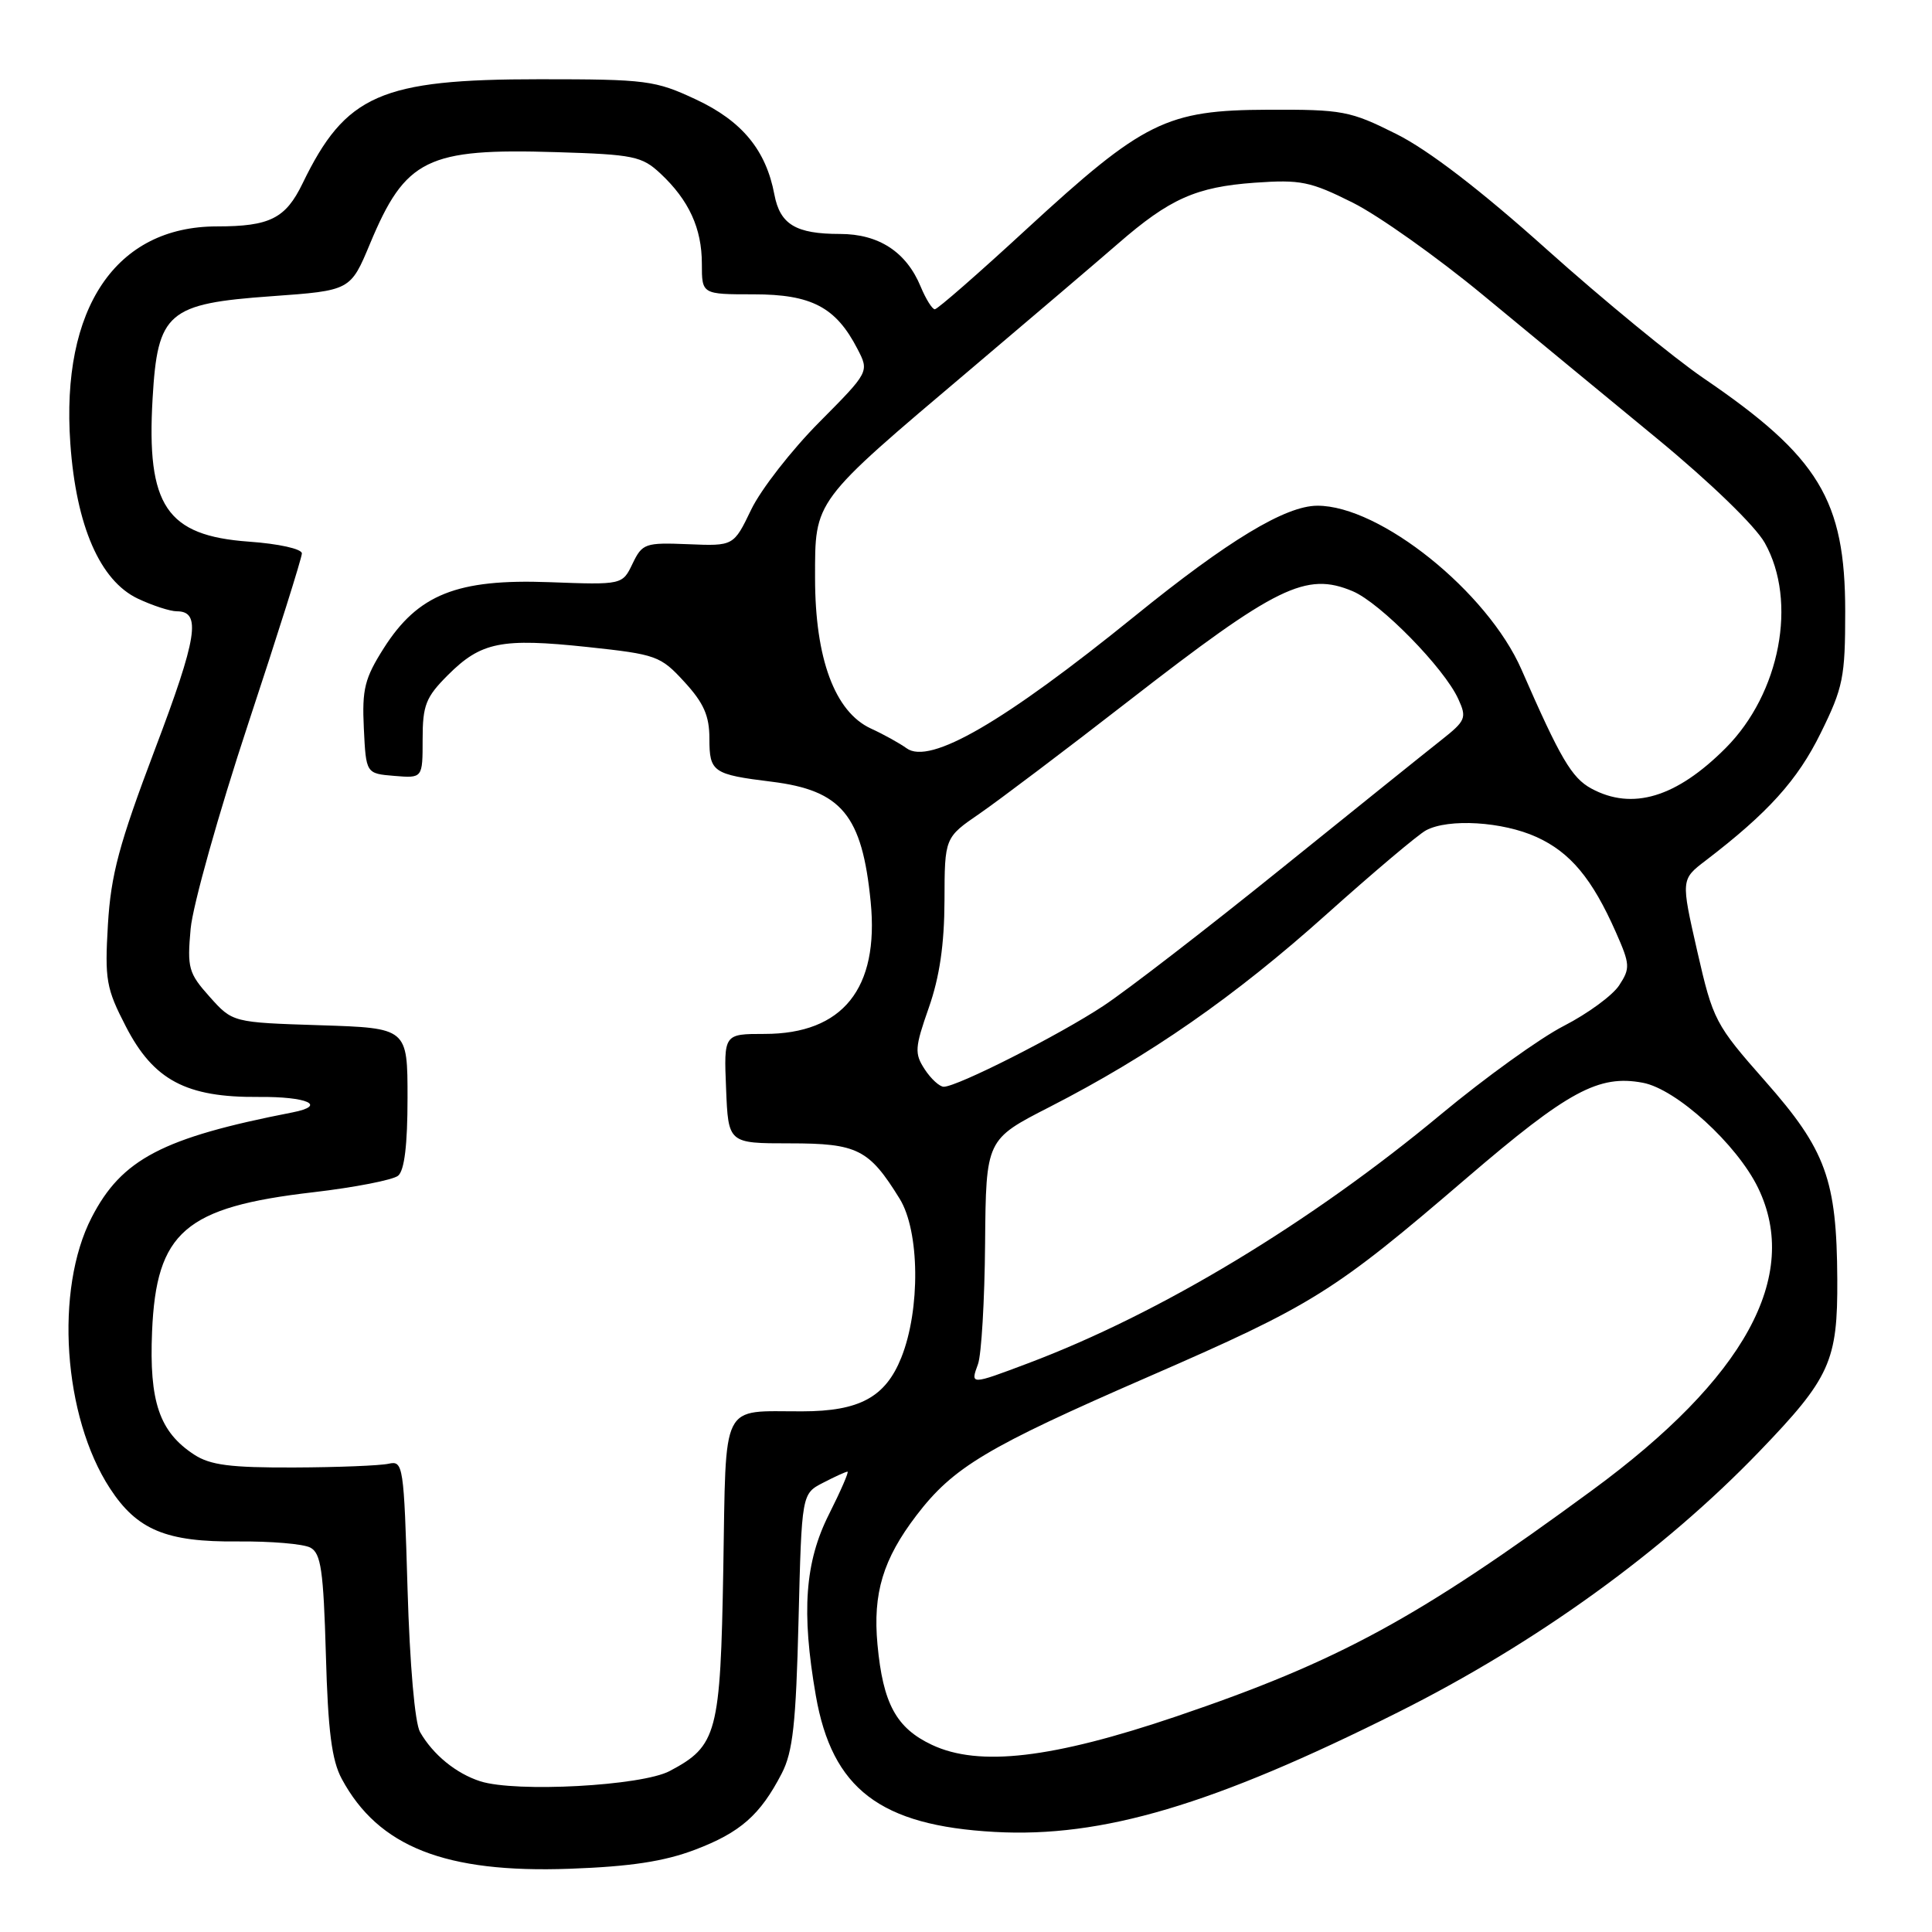 <?xml version="1.0" encoding="UTF-8" standalone="no"?>
<!DOCTYPE svg PUBLIC "-//W3C//DTD SVG 1.1//EN" "http://www.w3.org/Graphics/SVG/1.1/DTD/svg11.dtd" >
<svg xmlns="http://www.w3.org/2000/svg" xmlns:xlink="http://www.w3.org/1999/xlink" version="1.1" viewBox="0 0 256 256">
 <g >
 <path fill="currentColor"
d=" M 92.09 245.10 C 98.09 242.82 100.73 240.51 103.58 235.00 C 105.06 232.15 105.47 228.40 105.81 214.72 C 106.23 197.93 106.23 197.93 109.07 196.47 C 110.63 195.66 112.08 195.00 112.30 195.00 C 112.51 195.00 111.41 197.54 109.85 200.64 C 106.65 206.98 106.17 213.57 108.10 224.67 C 110.26 237.05 116.62 241.90 131.80 242.74 C 146.04 243.53 160.71 239.18 185.30 226.86 C 203.53 217.73 220.36 205.58 233.10 192.35 C 242.51 182.58 243.51 180.37 243.45 169.50 C 243.38 156.31 241.95 152.38 233.90 143.26 C 227.27 135.74 226.99 135.21 224.89 126.02 C 222.73 116.53 222.73 116.53 226.02 114.02 C 234.28 107.70 238.19 103.37 241.25 97.14 C 244.23 91.10 244.50 89.74 244.50 81.02 C 244.50 66.26 241.01 60.52 225.74 50.12 C 221.76 47.40 212.43 39.74 205.00 33.09 C 196.17 25.17 189.26 19.87 185.01 17.75 C 178.90 14.69 177.90 14.50 168.01 14.54 C 154.54 14.59 151.56 16.06 136.00 30.38 C 129.68 36.21 124.22 40.98 123.87 40.98 C 123.53 40.99 122.68 39.63 121.99 37.97 C 120.09 33.38 116.44 31.00 111.30 31.00 C 105.45 31.00 103.36 29.74 102.61 25.78 C 101.50 19.89 98.33 16.04 92.22 13.18 C 86.81 10.65 85.68 10.50 71.50 10.50 C 50.43 10.50 45.79 12.54 40.09 24.31 C 37.84 28.95 35.76 30.00 28.74 30.00 C 15.35 30.00 8.05 40.82 9.32 58.78 C 10.09 69.69 13.25 76.94 18.26 79.32 C 20.21 80.24 22.54 81.00 23.43 81.00 C 26.70 81.00 26.16 84.44 20.52 99.32 C 15.77 111.88 14.70 115.88 14.30 122.50 C 13.87 129.82 14.07 130.97 16.67 136.00 C 20.34 143.13 24.67 145.43 34.25 145.35 C 40.75 145.29 43.39 146.49 38.75 147.40 C 21.52 150.76 16.12 153.59 12.14 161.33 C 7.22 170.87 8.36 187.70 14.57 197.22 C 18.16 202.73 22.03 204.34 31.48 204.25 C 35.86 204.21 40.20 204.57 41.13 205.07 C 42.53 205.82 42.86 208.09 43.18 219.23 C 43.46 229.38 43.96 233.26 45.29 235.72 C 50.14 244.72 59.01 248.22 75.50 247.62 C 83.54 247.33 88.00 246.65 92.09 245.10 Z  M 63.64 236.03 C 60.44 235.00 57.39 232.52 55.66 229.51 C 54.97 228.31 54.30 220.62 54.00 210.50 C 53.52 194.14 53.42 193.52 51.50 193.95 C 50.40 194.20 44.75 194.43 38.95 194.45 C 30.53 194.48 27.86 194.14 25.72 192.74 C 21.12 189.73 19.76 185.74 20.15 176.43 C 20.71 163.23 24.50 159.95 41.50 157.98 C 47.00 157.34 52.06 156.35 52.75 155.79 C 53.59 155.10 54.00 151.69 54.00 145.49 C 54.00 136.22 54.00 136.22 42.41 135.85 C 30.82 135.48 30.82 135.48 27.78 132.08 C 24.98 128.95 24.79 128.26 25.26 123.07 C 25.54 119.98 28.97 107.76 32.88 95.92 C 36.80 84.07 40.00 73.91 40.00 73.33 C 40.00 72.73 36.93 72.05 32.97 71.77 C 22.05 70.98 19.39 67.03 20.22 52.80 C 20.88 41.38 22.22 40.23 36.00 39.25 C 46.44 38.50 46.44 38.50 49.03 32.29 C 53.72 21.04 56.59 19.63 73.71 20.16 C 83.96 20.47 85.06 20.70 87.52 23.00 C 91.29 26.53 93.00 30.26 93.00 34.95 C 93.00 39.00 93.00 39.00 99.87 39.00 C 107.53 39.00 110.76 40.70 113.61 46.22 C 115.19 49.26 115.19 49.26 108.53 55.97 C 104.87 59.66 100.82 64.86 99.54 67.52 C 97.21 72.36 97.21 72.36 91.19 72.11 C 85.48 71.88 85.11 72.01 83.82 74.68 C 82.47 77.50 82.47 77.50 72.77 77.14 C 60.56 76.69 55.38 78.76 50.85 85.89 C 48.32 89.88 47.96 91.31 48.21 96.50 C 48.50 102.50 48.50 102.50 52.25 102.81 C 56.00 103.12 56.00 103.12 56.00 97.96 C 56.00 93.44 56.42 92.38 59.34 89.46 C 63.74 85.06 66.42 84.52 77.83 85.73 C 86.99 86.71 87.52 86.90 90.69 90.36 C 93.26 93.16 94.00 94.85 94.00 97.88 C 94.00 102.30 94.46 102.62 102.24 103.58 C 111.53 104.73 114.24 108.01 115.37 119.50 C 116.50 130.99 111.67 137.00 101.31 137.00 C 95.91 137.00 95.91 137.00 96.21 144.25 C 96.50 151.50 96.50 151.50 104.64 151.50 C 113.63 151.50 115.15 152.27 119.21 158.84 C 121.87 163.14 121.97 173.52 119.43 179.88 C 117.33 185.13 113.90 187.00 106.30 187.01 C 95.38 187.04 96.23 185.35 95.84 207.89 C 95.46 229.72 95.03 231.34 88.74 234.67 C 85.03 236.64 68.38 237.54 63.64 236.03 Z  M 123.48 231.20 C 118.75 228.97 117.00 225.74 116.27 217.90 C 115.64 211.12 117.01 206.59 121.43 200.80 C 126.31 194.41 130.72 191.77 152.12 182.45 C 174.04 172.90 176.68 171.25 194.37 156.07 C 207.79 144.56 211.84 142.37 217.68 143.47 C 222.13 144.30 230.16 151.63 232.96 157.41 C 238.62 169.11 231.21 182.61 210.99 197.45 C 187.83 214.46 177.41 220.12 155.91 227.42 C 139.42 233.01 129.72 234.14 123.48 231.20 Z  M 129.59 180.75 C 130.04 179.51 130.47 172.31 130.53 164.74 C 130.65 150.99 130.65 150.99 139.08 146.68 C 152.35 139.88 163.59 132.07 175.78 121.14 C 181.98 115.59 187.91 110.58 188.96 110.02 C 191.94 108.43 199.09 108.86 203.60 110.91 C 208.07 112.94 210.97 116.41 214.11 123.52 C 216.00 127.79 216.03 128.30 214.55 130.56 C 213.68 131.90 210.38 134.31 207.23 135.93 C 204.08 137.54 196.78 142.80 191.00 147.60 C 173.67 162.02 153.75 174.04 136.23 180.64 C 128.56 183.53 128.57 183.53 129.59 180.75 Z  M 122.53 141.69 C 121.16 139.59 121.21 138.83 123.07 133.53 C 124.50 129.46 125.13 125.15 125.15 119.33 C 125.17 110.98 125.17 110.98 129.84 107.78 C 132.40 106.01 141.25 99.33 149.50 92.92 C 169.16 77.65 173.06 75.74 179.24 78.34 C 182.91 79.89 191.37 88.52 193.23 92.62 C 194.38 95.12 194.22 95.50 190.98 98.06 C 189.07 99.56 179.50 107.26 169.71 115.15 C 159.93 123.04 149.36 131.20 146.21 133.28 C 140.34 137.16 126.84 144.00 125.05 144.00 C 124.50 144.00 123.36 142.96 122.53 141.69 Z  M 210.85 104.48 C 208.26 103.07 206.75 100.50 201.61 88.73 C 197.11 78.43 182.86 66.98 174.55 67.01 C 170.33 67.02 162.73 71.61 150.41 81.60 C 132.98 95.72 123.20 101.39 120.13 99.15 C 119.23 98.50 117.10 97.31 115.39 96.53 C 110.62 94.32 108.00 87.27 108.00 76.60 C 108.00 66.18 107.63 66.68 128.56 48.97 C 136.66 42.11 145.48 34.60 148.16 32.27 C 154.99 26.33 158.49 24.77 166.25 24.21 C 172.35 23.78 173.62 24.04 179.26 26.86 C 182.69 28.58 190.45 34.09 196.50 39.09 C 202.55 44.09 212.94 52.66 219.59 58.13 C 226.65 63.95 232.58 69.69 233.84 71.93 C 238.20 79.69 235.88 91.87 228.67 99.11 C 222.13 105.67 216.29 107.43 210.85 104.48 Z "/>
</g>
</svg>